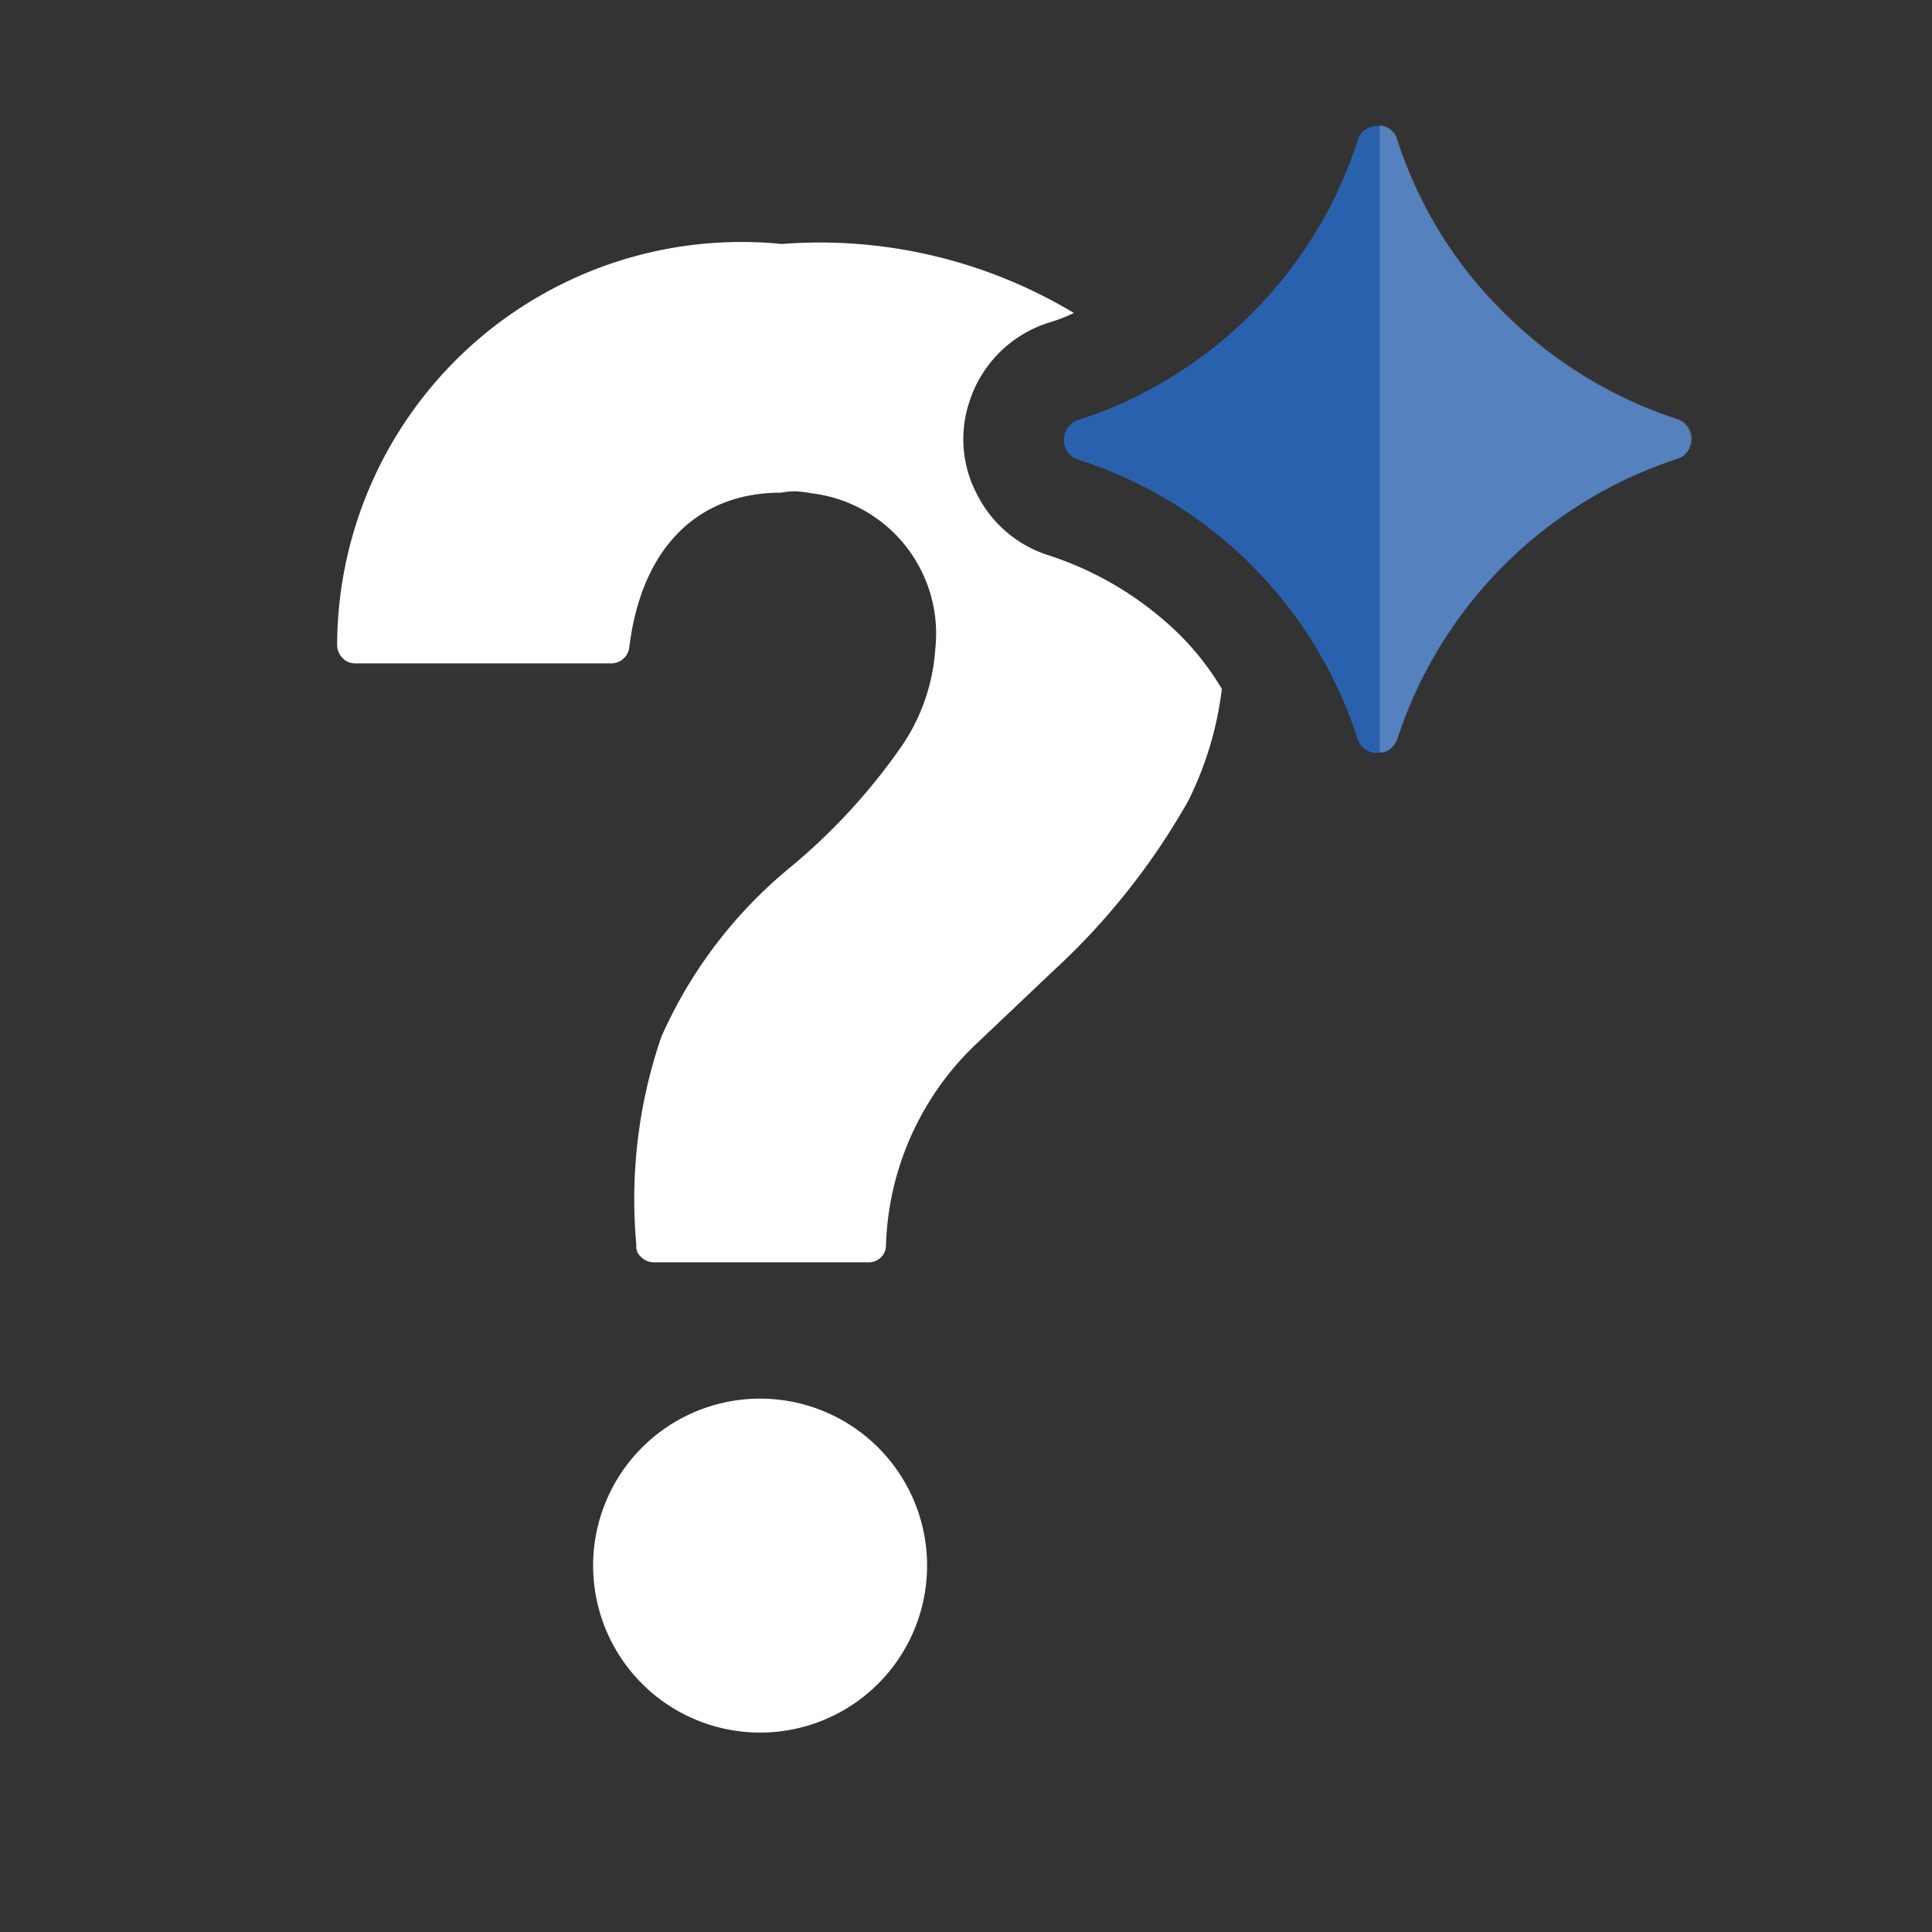 <svg xmlns="http://www.w3.org/2000/svg" xmlns:xlink="http://www.w3.org/1999/xlink" width="14" height="14" viewBox="0 0 14 14">
  <rect x="0" y="0" width="14" height="14" fill="#333333" stroke="none"/>
  <defs>
    <clipPath id="clip-path">
      <rect id="Rectangle_54302" data-name="Rectangle 54302" width="14" height="14" transform="translate(436 380)" fill="#fff"/>
    </clipPath>
  </defs>
  <g id="Mask_Group_95686" data-name="Mask Group 95686" transform="translate(-436 -380)" clip-path="url(#clip-path)">
    <g id="Group_172070" data-name="Group 172070" transform="translate(8.114 4.402)">
      <g id="Group_172071" data-name="Group 172071" transform="translate(430.326 377.368)">
        <g id="Group_172063" data-name="Group 172063">
          <g id="Group_172062" data-name="Group 172062">
            <path id="Path_172214" data-name="Path 172214" d="M9.084,9.532a2.477,2.477,0,0,1-.244.812,5.034,5.034,0,0,1-.973,1.227l-.582.552A2.1,2.1,0,0,0,6.65,13.57a.123.123,0,0,1-.122.117H4.963a.131.131,0,0,1-.088-.039.1.1,0,0,1-.034-.088,3.629,3.629,0,0,1,.181-1.506,3.333,3.333,0,0,1,.914-1.212,4.4,4.4,0,0,0,.831-.9,1.41,1.41,0,0,0,.24-.694,1.025,1.025,0,0,0-.9-1.134A.949.949,0,0,0,5.99,8.1a.6.6,0,0,0-.1.01c-.611,0-1.012.406-1.1,1.12a.131.131,0,0,1-.127.117H2.8a.122.122,0,0,1-.088-.039.137.137,0,0,1-.039-.1,2.93,2.93,0,0,1,3.222-2.9,3.577,3.577,0,0,1,2.117.5,1.28,1.28,0,0,1-.191.073.883.883,0,0,0-.567.572.855.855,0,0,0,.059.675.871.871,0,0,0,.513.435,2.43,2.43,0,0,1,.963.587A2.021,2.021,0,0,1,9.084,9.532Z" transform="translate(-2.67 -6.31)" fill="#fff"/>
          </g>
        </g>
        <g id="Group_172064" data-name="Group 172064" transform="translate(1.858 8.365)">
          <path id="Path_172215" data-name="Path 172215" d="M8.89,24.632A1.21,1.21,0,1,1,7.682,23.42,1.21,1.21,0,0,1,8.89,24.632Z" transform="translate(-6.47 -23.42)" fill="#fff"/>
        </g>
      </g>
      <g id="Group_172072" data-name="Group 172072" transform="translate(435.599 376.508)">
        <g id="Group_172066" data-name="Group 172066" transform="translate(0 0.007)">
          <path id="Path_172216" data-name="Path 172216" d="M17.989,6.879a.133.133,0,0,1-.093.093,3.175,3.175,0,0,0-2.029,2.034.184.184,0,0,1-.059.078l-.034.015a.083.083,0,0,1-.034,0,.12.12,0,0,1-.059,0,.154.154,0,0,1-.1-.093,3.139,3.139,0,0,0-.768-1.261,2.613,2.613,0,0,0-.244-.22,3.107,3.107,0,0,0-1.017-.548.146.146,0,0,1-.093-.186.144.144,0,0,1,.093-.1,2.956,2.956,0,0,0,.528-.225,3.087,3.087,0,0,0,.733-.548,3.122,3.122,0,0,0,.768-1.256.141.141,0,0,1,.156-.1.062.062,0,0,1,.029,0,.117.117,0,0,1,.059.034.125.125,0,0,1,.039.059,3.08,3.08,0,0,0,.772,1.256,3.379,3.379,0,0,0,.279.249,3.046,3.046,0,0,0,.8.46c.059.024.117.044.176.064a.138.138,0,0,1,.073.054A.153.153,0,0,1,17.989,6.879Z" transform="translate(-13.455 -4.564)" fill="#2a61ae"/>
        </g>
        <g id="Group_172067" data-name="Group 172067" transform="translate(2.283)" opacity="0.2">
          <path id="Path_172217" data-name="Path 172217" d="M20.284,6.965a3.167,3.167,0,0,0-2.029,2.029.146.146,0,0,1-.127.1c0-.01,0-4.5,0-4.547a.141.141,0,0,1,.127.1,3.079,3.079,0,0,0,.772,1.256,3.188,3.188,0,0,0,1.256.772.148.148,0,0,1,.1.186A.15.15,0,0,1,20.284,6.965Z" transform="translate(-18.126 -4.55)" fill="#fff"/>
        </g>
      </g>
    </g>
  </g>
</svg>
